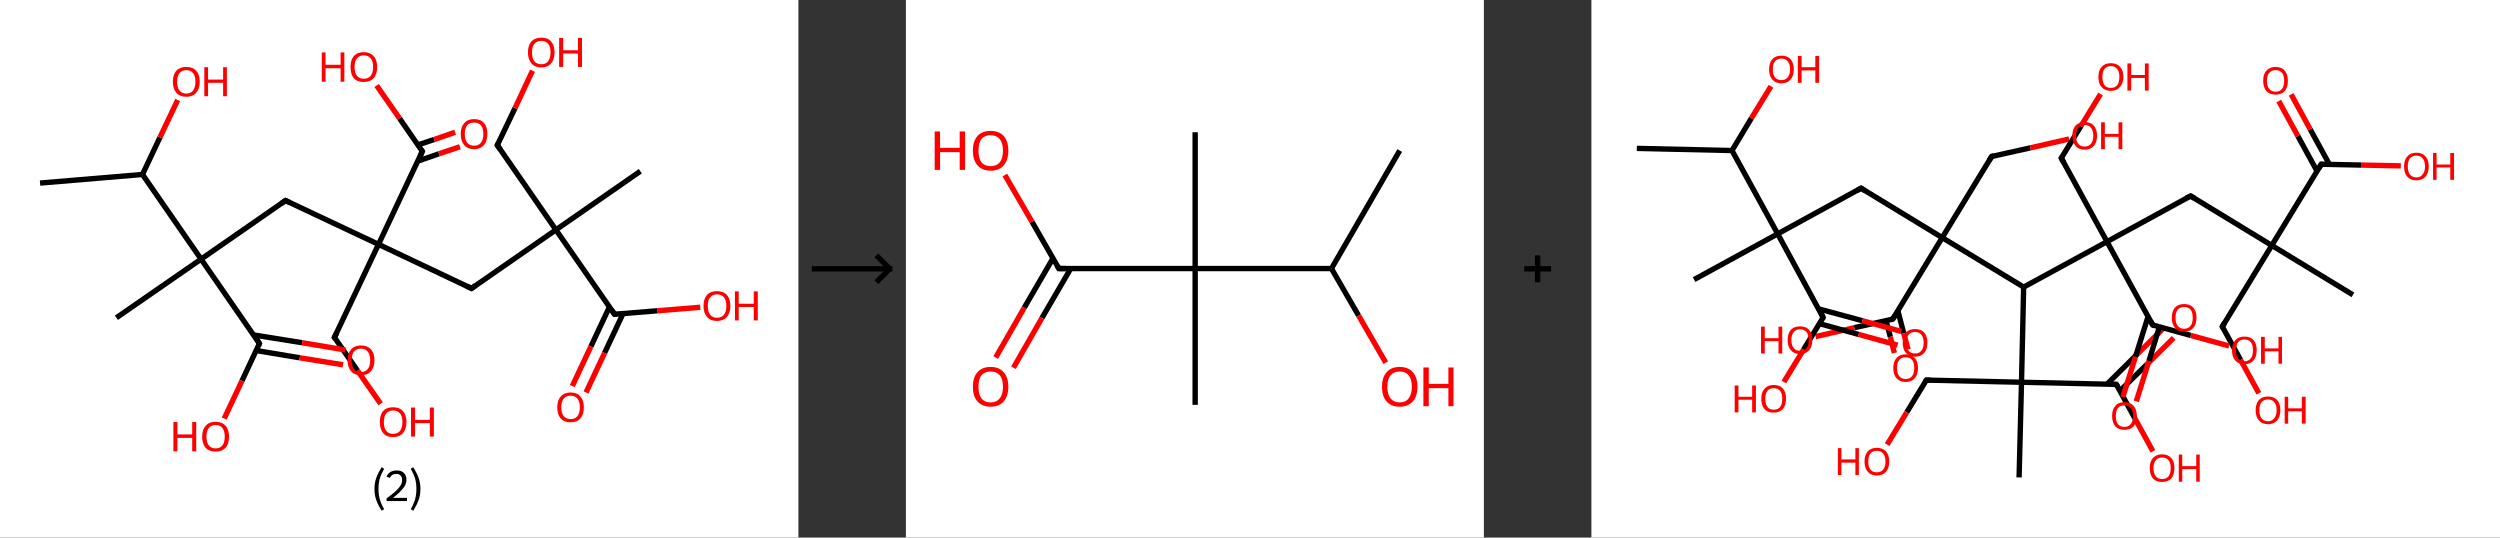 <?xml version='1.0' encoding='ASCII' standalone='yes'?>
<svg xmlns="http://www.w3.org/2000/svg" xmlns:xlink="http://www.w3.org/1999/xlink" version="1.1" width="930.0px" viewBox="0 0 930.0 200.0" height="200.0px">
  <rect x="0" y="0" width="930.0" height="200.0" fill="#333333" stroke="none"/>
  <g>
    <g transform="translate(0, 0) scale(1 1) "><!-- END OF HEADER -->
<rect style="opacity:1.0;fill:#FFFFFF;stroke:none" width="297.0" height="200.0" x="0.0" y="0.0"> </rect>
<path class="bond-0 atom-0 atom-1" d="M 14.9,68.1 L 53.0,64.9" style="fill:none;fill-rule:evenodd;stroke:#000000;stroke-width:2.0px;stroke-linecap:butt;stroke-linejoin:miter;stroke-opacity:1"/>
<path class="bond-1 atom-1 atom-2" d="M 53.0,64.9 L 59.5,51.1" style="fill:none;fill-rule:evenodd;stroke:#000000;stroke-width:2.0px;stroke-linecap:butt;stroke-linejoin:miter;stroke-opacity:1"/>
<path class="bond-1 atom-1 atom-2" d="M 59.5,51.1 L 66.1,37.2" style="fill:none;fill-rule:evenodd;stroke:#FF0000;stroke-width:2.0px;stroke-linecap:butt;stroke-linejoin:miter;stroke-opacity:1"/>
<path class="bond-2 atom-1 atom-3" d="M 53.0,64.9 L 74.8,96.4" style="fill:none;fill-rule:evenodd;stroke:#000000;stroke-width:2.0px;stroke-linecap:butt;stroke-linejoin:miter;stroke-opacity:1"/>
<path class="bond-3 atom-3 atom-4" d="M 74.8,96.4 L 43.3,118.2" style="fill:none;fill-rule:evenodd;stroke:#000000;stroke-width:2.0px;stroke-linecap:butt;stroke-linejoin:miter;stroke-opacity:1"/>
<path class="bond-4 atom-3 atom-5" d="M 74.8,96.4 L 106.2,74.6" style="fill:none;fill-rule:evenodd;stroke:#000000;stroke-width:2.0px;stroke-linecap:butt;stroke-linejoin:miter;stroke-opacity:1"/>
<path class="bond-5 atom-5 atom-6" d="M 106.2,74.6 L 140.8,90.9" style="fill:none;fill-rule:evenodd;stroke:#000000;stroke-width:2.0px;stroke-linecap:butt;stroke-linejoin:miter;stroke-opacity:1"/>
<path class="bond-6 atom-6 atom-7" d="M 140.8,90.9 L 124.4,125.5" style="fill:none;fill-rule:evenodd;stroke:#000000;stroke-width:2.0px;stroke-linecap:butt;stroke-linejoin:miter;stroke-opacity:1"/>
<path class="bond-7 atom-7 atom-8" d="M 124.4,125.5 L 133.0,137.9" style="fill:none;fill-rule:evenodd;stroke:#000000;stroke-width:2.0px;stroke-linecap:butt;stroke-linejoin:miter;stroke-opacity:1"/>
<path class="bond-7 atom-7 atom-8" d="M 133.0,137.9 L 141.6,150.2" style="fill:none;fill-rule:evenodd;stroke:#FF0000;stroke-width:2.0px;stroke-linecap:butt;stroke-linejoin:miter;stroke-opacity:1"/>
<path class="bond-8 atom-6 atom-9" d="M 140.8,90.9 L 175.4,107.3" style="fill:none;fill-rule:evenodd;stroke:#000000;stroke-width:2.0px;stroke-linecap:butt;stroke-linejoin:miter;stroke-opacity:1"/>
<path class="bond-9 atom-9 atom-10" d="M 175.4,107.3 L 206.8,85.5" style="fill:none;fill-rule:evenodd;stroke:#000000;stroke-width:2.0px;stroke-linecap:butt;stroke-linejoin:miter;stroke-opacity:1"/>
<path class="bond-10 atom-10 atom-11" d="M 206.8,85.5 L 238.2,63.7" style="fill:none;fill-rule:evenodd;stroke:#000000;stroke-width:2.0px;stroke-linecap:butt;stroke-linejoin:miter;stroke-opacity:1"/>
<path class="bond-11 atom-10 atom-12" d="M 206.8,85.5 L 185.0,54.0" style="fill:none;fill-rule:evenodd;stroke:#000000;stroke-width:2.0px;stroke-linecap:butt;stroke-linejoin:miter;stroke-opacity:1"/>
<path class="bond-12 atom-12 atom-13" d="M 185.0,54.0 L 191.6,40.2" style="fill:none;fill-rule:evenodd;stroke:#000000;stroke-width:2.0px;stroke-linecap:butt;stroke-linejoin:miter;stroke-opacity:1"/>
<path class="bond-12 atom-12 atom-13" d="M 191.6,40.2 L 198.1,26.3" style="fill:none;fill-rule:evenodd;stroke:#FF0000;stroke-width:2.0px;stroke-linecap:butt;stroke-linejoin:miter;stroke-opacity:1"/>
<path class="bond-13 atom-10 atom-14" d="M 206.8,85.5 L 228.6,116.9" style="fill:none;fill-rule:evenodd;stroke:#000000;stroke-width:2.0px;stroke-linecap:butt;stroke-linejoin:miter;stroke-opacity:1"/>
<path class="bond-14 atom-14 atom-15" d="M 226.7,114.2 L 219.8,128.9" style="fill:none;fill-rule:evenodd;stroke:#000000;stroke-width:2.0px;stroke-linecap:butt;stroke-linejoin:miter;stroke-opacity:1"/>
<path class="bond-14 atom-14 atom-15" d="M 219.8,128.9 L 212.9,143.6" style="fill:none;fill-rule:evenodd;stroke:#FF0000;stroke-width:2.0px;stroke-linecap:butt;stroke-linejoin:miter;stroke-opacity:1"/>
<path class="bond-14 atom-14 atom-15" d="M 231.8,116.6 L 224.9,131.3" style="fill:none;fill-rule:evenodd;stroke:#000000;stroke-width:2.0px;stroke-linecap:butt;stroke-linejoin:miter;stroke-opacity:1"/>
<path class="bond-14 atom-14 atom-15" d="M 224.9,131.3 L 218.0,146.0" style="fill:none;fill-rule:evenodd;stroke:#FF0000;stroke-width:2.0px;stroke-linecap:butt;stroke-linejoin:miter;stroke-opacity:1"/>
<path class="bond-15 atom-14 atom-16" d="M 228.6,116.9 L 244.6,115.6" style="fill:none;fill-rule:evenodd;stroke:#000000;stroke-width:2.0px;stroke-linecap:butt;stroke-linejoin:miter;stroke-opacity:1"/>
<path class="bond-15 atom-14 atom-16" d="M 244.6,115.6 L 260.5,114.3" style="fill:none;fill-rule:evenodd;stroke:#FF0000;stroke-width:2.0px;stroke-linecap:butt;stroke-linejoin:miter;stroke-opacity:1"/>
<path class="bond-16 atom-6 atom-17" d="M 140.8,90.9 L 157.1,56.3" style="fill:none;fill-rule:evenodd;stroke:#000000;stroke-width:2.0px;stroke-linecap:butt;stroke-linejoin:miter;stroke-opacity:1"/>
<path class="bond-17 atom-17 atom-18" d="M 155.5,59.9 L 163.3,57.2" style="fill:none;fill-rule:evenodd;stroke:#000000;stroke-width:2.0px;stroke-linecap:butt;stroke-linejoin:miter;stroke-opacity:1"/>
<path class="bond-17 atom-17 atom-18" d="M 163.3,57.2 L 171.1,54.6" style="fill:none;fill-rule:evenodd;stroke:#FF0000;stroke-width:2.0px;stroke-linecap:butt;stroke-linejoin:miter;stroke-opacity:1"/>
<path class="bond-17 atom-17 atom-18" d="M 155.5,53.9 L 161.5,51.9" style="fill:none;fill-rule:evenodd;stroke:#000000;stroke-width:2.0px;stroke-linecap:butt;stroke-linejoin:miter;stroke-opacity:1"/>
<path class="bond-17 atom-17 atom-18" d="M 161.5,51.9 L 169.3,49.2" style="fill:none;fill-rule:evenodd;stroke:#FF0000;stroke-width:2.0px;stroke-linecap:butt;stroke-linejoin:miter;stroke-opacity:1"/>
<path class="bond-18 atom-17 atom-19" d="M 157.1,56.3 L 148.6,44.0" style="fill:none;fill-rule:evenodd;stroke:#000000;stroke-width:2.0px;stroke-linecap:butt;stroke-linejoin:miter;stroke-opacity:1"/>
<path class="bond-18 atom-17 atom-19" d="M 148.6,44.0 L 140.1,31.8" style="fill:none;fill-rule:evenodd;stroke:#FF0000;stroke-width:2.0px;stroke-linecap:butt;stroke-linejoin:miter;stroke-opacity:1"/>
<path class="bond-19 atom-3 atom-20" d="M 74.8,96.4 L 96.5,127.8" style="fill:none;fill-rule:evenodd;stroke:#000000;stroke-width:2.0px;stroke-linecap:butt;stroke-linejoin:miter;stroke-opacity:1"/>
<path class="bond-20 atom-20 atom-21" d="M 95.3,130.4 L 111.5,133.1" style="fill:none;fill-rule:evenodd;stroke:#000000;stroke-width:2.0px;stroke-linecap:butt;stroke-linejoin:miter;stroke-opacity:1"/>
<path class="bond-20 atom-20 atom-21" d="M 111.5,133.1 L 127.6,135.7" style="fill:none;fill-rule:evenodd;stroke:#FF0000;stroke-width:2.0px;stroke-linecap:butt;stroke-linejoin:miter;stroke-opacity:1"/>
<path class="bond-20 atom-20 atom-21" d="M 94.3,124.6 L 112.4,127.5" style="fill:none;fill-rule:evenodd;stroke:#000000;stroke-width:2.0px;stroke-linecap:butt;stroke-linejoin:miter;stroke-opacity:1"/>
<path class="bond-20 atom-20 atom-21" d="M 112.4,127.5 L 128.5,130.2" style="fill:none;fill-rule:evenodd;stroke:#FF0000;stroke-width:2.0px;stroke-linecap:butt;stroke-linejoin:miter;stroke-opacity:1"/>
<path class="bond-21 atom-20 atom-22" d="M 96.5,127.8 L 90.0,141.7" style="fill:none;fill-rule:evenodd;stroke:#000000;stroke-width:2.0px;stroke-linecap:butt;stroke-linejoin:miter;stroke-opacity:1"/>
<path class="bond-21 atom-20 atom-22" d="M 90.0,141.7 L 83.4,155.7" style="fill:none;fill-rule:evenodd;stroke:#FF0000;stroke-width:2.0px;stroke-linecap:butt;stroke-linejoin:miter;stroke-opacity:1"/>
<path d="M 104.6,75.7 L 106.2,74.6 L 107.9,75.4" style="fill:none;stroke:#000000;stroke-width:2.0px;stroke-linecap:butt;stroke-linejoin:miter;stroke-opacity:1;"/>
<path d="M 125.3,123.8 L 124.4,125.5 L 124.9,126.1" style="fill:none;stroke:#000000;stroke-width:2.0px;stroke-linecap:butt;stroke-linejoin:miter;stroke-opacity:1;"/>
<path d="M 173.6,106.4 L 175.4,107.3 L 176.9,106.2" style="fill:none;stroke:#000000;stroke-width:2.0px;stroke-linecap:butt;stroke-linejoin:miter;stroke-opacity:1;"/>
<path d="M 186.1,55.6 L 185.0,54.0 L 185.4,53.3" style="fill:none;stroke:#000000;stroke-width:2.0px;stroke-linecap:butt;stroke-linejoin:miter;stroke-opacity:1;"/>
<path d="M 227.5,115.3 L 228.6,116.9 L 229.4,116.8" style="fill:none;stroke:#000000;stroke-width:2.0px;stroke-linecap:butt;stroke-linejoin:miter;stroke-opacity:1;"/>
<path d="M 156.3,58.1 L 157.1,56.3 L 156.7,55.7" style="fill:none;stroke:#000000;stroke-width:2.0px;stroke-linecap:butt;stroke-linejoin:miter;stroke-opacity:1;"/>
<path d="M 95.5,126.2 L 96.5,127.8 L 96.2,128.5" style="fill:none;stroke:#000000;stroke-width:2.0px;stroke-linecap:butt;stroke-linejoin:miter;stroke-opacity:1;"/>
<path class="atom-2" d="M 64.3 30.4 Q 64.3 27.8, 65.6 26.3 Q 66.9 24.9, 69.3 24.9 Q 71.7 24.9, 73.0 26.3 Q 74.3 27.8, 74.3 30.4 Q 74.3 33.0, 73.0 34.5 Q 71.7 36.0, 69.3 36.0 Q 66.9 36.0, 65.6 34.5 Q 64.3 33.0, 64.3 30.4 M 69.3 34.8 Q 71.0 34.8, 71.8 33.7 Q 72.7 32.5, 72.7 30.4 Q 72.7 28.2, 71.8 27.2 Q 71.0 26.1, 69.3 26.1 Q 67.7 26.1, 66.8 27.2 Q 65.9 28.2, 65.9 30.4 Q 65.9 32.6, 66.8 33.7 Q 67.7 34.8, 69.3 34.8 " fill="#FF0000"/>
<path class="atom-2" d="M 76.0 25.0 L 77.4 25.0 L 77.4 29.6 L 83.0 29.6 L 83.0 25.0 L 84.4 25.0 L 84.4 35.8 L 83.0 35.8 L 83.0 30.8 L 77.4 30.8 L 77.4 35.8 L 76.0 35.8 L 76.0 25.0 " fill="#FF0000"/>
<path class="atom-8" d="M 141.3 157.0 Q 141.3 154.4, 142.5 152.9 Q 143.8 151.5, 146.2 151.5 Q 148.6 151.5, 149.9 152.9 Q 151.2 154.4, 151.2 157.0 Q 151.2 159.6, 149.9 161.1 Q 148.6 162.6, 146.2 162.6 Q 143.8 162.6, 142.5 161.1 Q 141.3 159.6, 141.3 157.0 M 146.2 161.4 Q 147.9 161.4, 148.8 160.3 Q 149.7 159.1, 149.7 157.0 Q 149.7 154.8, 148.8 153.8 Q 147.9 152.7, 146.2 152.7 Q 144.6 152.7, 143.7 153.8 Q 142.8 154.8, 142.8 157.0 Q 142.8 159.2, 143.7 160.3 Q 144.6 161.4, 146.2 161.4 " fill="#FF0000"/>
<path class="atom-8" d="M 152.9 151.6 L 154.4 151.6 L 154.4 156.2 L 159.9 156.2 L 159.9 151.6 L 161.4 151.6 L 161.4 162.4 L 159.9 162.4 L 159.9 157.4 L 154.4 157.4 L 154.4 162.4 L 152.9 162.4 L 152.9 151.6 " fill="#FF0000"/>
<path class="atom-13" d="M 196.4 19.5 Q 196.4 16.9, 197.7 15.4 Q 199.0 14.0, 201.4 14.0 Q 203.8 14.0, 205.0 15.4 Q 206.3 16.9, 206.3 19.5 Q 206.3 22.1, 205.0 23.6 Q 203.7 25.1, 201.4 25.1 Q 199.0 25.1, 197.7 23.6 Q 196.4 22.1, 196.4 19.5 M 201.4 23.9 Q 203.0 23.9, 203.9 22.8 Q 204.8 21.6, 204.8 19.5 Q 204.8 17.3, 203.9 16.3 Q 203.0 15.2, 201.4 15.2 Q 199.7 15.2, 198.8 16.3 Q 197.9 17.3, 197.9 19.5 Q 197.9 21.7, 198.8 22.8 Q 199.7 23.9, 201.4 23.9 " fill="#FF0000"/>
<path class="atom-13" d="M 208.0 14.1 L 209.5 14.1 L 209.5 18.7 L 215.0 18.7 L 215.0 14.1 L 216.5 14.1 L 216.5 24.9 L 215.0 24.9 L 215.0 19.9 L 209.5 19.9 L 209.5 24.9 L 208.0 24.9 L 208.0 14.1 " fill="#FF0000"/>
<path class="atom-15" d="M 207.3 151.5 Q 207.3 148.9, 208.6 147.5 Q 209.9 146.0, 212.3 146.0 Q 214.7 146.0, 215.9 147.5 Q 217.2 148.9, 217.2 151.5 Q 217.2 154.2, 215.9 155.7 Q 214.6 157.1, 212.3 157.1 Q 209.9 157.1, 208.6 155.7 Q 207.3 154.2, 207.3 151.5 M 212.3 155.9 Q 213.9 155.9, 214.8 154.8 Q 215.7 153.7, 215.7 151.5 Q 215.7 149.4, 214.8 148.3 Q 213.9 147.2, 212.3 147.2 Q 210.6 147.2, 209.7 148.3 Q 208.8 149.4, 208.8 151.5 Q 208.8 153.7, 209.7 154.8 Q 210.6 155.9, 212.3 155.9 " fill="#FF0000"/>
<path class="atom-16" d="M 261.7 113.8 Q 261.7 111.2, 263.0 109.7 Q 264.3 108.3, 266.7 108.3 Q 269.1 108.3, 270.4 109.7 Q 271.7 111.2, 271.7 113.8 Q 271.7 116.4, 270.4 117.9 Q 269.1 119.4, 266.7 119.4 Q 264.3 119.4, 263.0 117.9 Q 261.7 116.4, 261.7 113.8 M 266.7 118.2 Q 268.4 118.2, 269.3 117.1 Q 270.2 116.0, 270.2 113.8 Q 270.2 111.7, 269.3 110.6 Q 268.4 109.5, 266.7 109.5 Q 265.1 109.5, 264.2 110.6 Q 263.3 111.6, 263.3 113.8 Q 263.3 116.0, 264.2 117.1 Q 265.1 118.2, 266.7 118.2 " fill="#FF0000"/>
<path class="atom-16" d="M 273.4 108.4 L 274.8 108.4 L 274.8 113.0 L 280.4 113.0 L 280.4 108.4 L 281.9 108.4 L 281.9 119.2 L 280.4 119.2 L 280.4 114.2 L 274.8 114.2 L 274.8 119.2 L 273.4 119.2 L 273.4 108.4 " fill="#FF0000"/>
<path class="atom-18" d="M 171.4 49.8 Q 171.4 47.2, 172.7 45.8 Q 174.0 44.3, 176.4 44.3 Q 178.8 44.3, 180.1 45.8 Q 181.3 47.2, 181.3 49.8 Q 181.3 52.5, 180.0 54.0 Q 178.7 55.5, 176.4 55.5 Q 174.0 55.5, 172.7 54.0 Q 171.4 52.5, 171.4 49.8 M 176.4 54.2 Q 178.0 54.2, 178.9 53.1 Q 179.8 52.0, 179.8 49.8 Q 179.8 47.7, 178.9 46.6 Q 178.0 45.6, 176.4 45.6 Q 174.7 45.6, 173.8 46.6 Q 172.9 47.7, 172.9 49.8 Q 172.9 52.0, 173.8 53.1 Q 174.7 54.2, 176.4 54.2 " fill="#FF0000"/>
<path class="atom-19" d="M 119.7 19.5 L 121.1 19.5 L 121.1 24.1 L 126.7 24.1 L 126.7 19.5 L 128.1 19.5 L 128.1 30.4 L 126.7 30.4 L 126.7 25.4 L 121.1 25.4 L 121.1 30.4 L 119.7 30.4 L 119.7 19.5 " fill="#FF0000"/>
<path class="atom-19" d="M 130.4 24.9 Q 130.4 22.3, 131.6 20.9 Q 132.9 19.4, 135.3 19.4 Q 137.7 19.4, 139.0 20.9 Q 140.3 22.3, 140.3 24.9 Q 140.3 27.6, 139.0 29.1 Q 137.7 30.5, 135.3 30.5 Q 132.9 30.5, 131.6 29.1 Q 130.4 27.6, 130.4 24.9 M 135.3 29.3 Q 137.0 29.3, 137.9 28.2 Q 138.8 27.1, 138.8 24.9 Q 138.8 22.8, 137.9 21.7 Q 137.0 20.6, 135.3 20.6 Q 133.7 20.6, 132.8 21.7 Q 131.9 22.8, 131.9 24.9 Q 131.9 27.1, 132.8 28.2 Q 133.7 29.3, 135.3 29.3 " fill="#FF0000"/>
<path class="atom-21" d="M 129.3 134.0 Q 129.3 131.4, 130.6 130.0 Q 131.9 128.5, 134.3 128.5 Q 136.7 128.5, 138.0 130.0 Q 139.3 131.4, 139.3 134.0 Q 139.3 136.6, 138.0 138.1 Q 136.7 139.6, 134.3 139.6 Q 131.9 139.6, 130.6 138.1 Q 129.3 136.7, 129.3 134.0 M 134.3 138.4 Q 135.9 138.4, 136.8 137.3 Q 137.7 136.2, 137.7 134.0 Q 137.7 131.9, 136.8 130.8 Q 135.9 129.7, 134.3 129.7 Q 132.6 129.7, 131.7 130.8 Q 130.8 131.9, 130.8 134.0 Q 130.8 136.2, 131.7 137.3 Q 132.6 138.4, 134.3 138.4 " fill="#FF0000"/>
<path class="atom-22" d="M 64.5 157.0 L 66.0 157.0 L 66.0 161.6 L 71.5 161.6 L 71.5 157.0 L 73.0 157.0 L 73.0 167.9 L 71.5 167.9 L 71.5 162.9 L 66.0 162.9 L 66.0 167.9 L 64.5 167.9 L 64.5 157.0 " fill="#FF0000"/>
<path class="atom-22" d="M 75.2 162.4 Q 75.2 159.8, 76.5 158.4 Q 77.8 156.9, 80.2 156.9 Q 82.6 156.9, 83.9 158.4 Q 85.2 159.8, 85.2 162.4 Q 85.2 165.1, 83.9 166.6 Q 82.6 168.0, 80.2 168.0 Q 77.8 168.0, 76.5 166.6 Q 75.2 165.1, 75.2 162.4 M 80.2 166.8 Q 81.9 166.8, 82.7 165.7 Q 83.6 164.6, 83.6 162.4 Q 83.6 160.3, 82.7 159.2 Q 81.9 158.1, 80.2 158.1 Q 78.6 158.1, 77.7 159.2 Q 76.8 160.3, 76.8 162.4 Q 76.8 164.6, 77.7 165.7 Q 78.6 166.8, 80.2 166.8 " fill="#FF0000"/>
<path class="legend" d="M 139.3 181.9 Q 139.3 179.6, 140.0 177.7 Q 140.7 175.8, 142.0 173.8 L 142.9 174.4 Q 141.8 176.3, 141.3 178.0 Q 140.8 179.7, 140.8 181.9 Q 140.8 184.0, 141.3 185.8 Q 141.8 187.5, 142.9 189.4 L 142.0 190.0 Q 140.7 188.0, 140.0 186.1 Q 139.3 184.2, 139.3 181.9 " fill="#000000"/>
<path class="legend" d="M 143.8 177.3 Q 144.2 176.2, 145.2 175.6 Q 146.2 175.0, 147.6 175.0 Q 149.3 175.0, 150.2 175.9 Q 151.2 176.8, 151.2 178.5 Q 151.2 180.2, 149.9 181.7 Q 148.7 183.3, 146.2 185.2 L 151.4 185.2 L 151.4 186.4 L 143.8 186.4 L 143.8 185.4 Q 145.9 183.9, 147.1 182.8 Q 148.4 181.6, 149.0 180.6 Q 149.6 179.6, 149.6 178.6 Q 149.6 177.5, 149.0 176.9 Q 148.5 176.3, 147.6 176.3 Q 146.6 176.3, 146.0 176.6 Q 145.4 177.0, 145.0 177.8 L 143.8 177.3 " fill="#000000"/>
<path class="legend" d="M 156.4 181.9 Q 156.4 184.2, 155.7 186.1 Q 155.0 188.0, 153.7 190.0 L 152.8 189.4 Q 153.9 187.5, 154.4 185.8 Q 154.9 184.0, 154.9 181.9 Q 154.9 179.7, 154.4 178.0 Q 153.9 176.3, 152.8 174.4 L 153.7 173.8 Q 155.0 175.8, 155.7 177.7 Q 156.4 179.6, 156.4 181.9 " fill="#000000"/>
</g>
    <g transform="translate(297.0, 0) scale(1 1) "><line x1="5" y1="100" x2="35" y2="100" style="stroke:rgb(0,0,0);stroke-width:2"/>
  <line x1="34" y1="100" x2="29" y2="95" style="stroke:rgb(0,0,0);stroke-width:2"/>
  <line x1="34" y1="100" x2="29" y2="105" style="stroke:rgb(0,0,0);stroke-width:2"/>
</g>
    <g transform="translate(337.0, 0) scale(1 1) "><!-- END OF HEADER -->
<rect style="opacity:1.0;fill:#FFFFFF;stroke:none" width="215.0" height="200.0" x="0.0" y="0.0"> </rect>
<path class="bond-0 atom-0 atom-1" d="M 183.7,56.0 L 158.3,99.9" style="fill:none;fill-rule:evenodd;stroke:#000000;stroke-width:2.0px;stroke-linecap:butt;stroke-linejoin:miter;stroke-opacity:1"/>
<path class="bond-1 atom-1 atom-2" d="M 158.3,99.9 L 168.4,117.4" style="fill:none;fill-rule:evenodd;stroke:#000000;stroke-width:2.0px;stroke-linecap:butt;stroke-linejoin:miter;stroke-opacity:1"/>
<path class="bond-1 atom-1 atom-2" d="M 168.4,117.4 L 178.5,134.9" style="fill:none;fill-rule:evenodd;stroke:#FF0000;stroke-width:2.0px;stroke-linecap:butt;stroke-linejoin:miter;stroke-opacity:1"/>
<path class="bond-2 atom-1 atom-3" d="M 158.3,99.9 L 107.6,99.9" style="fill:none;fill-rule:evenodd;stroke:#000000;stroke-width:2.0px;stroke-linecap:butt;stroke-linejoin:miter;stroke-opacity:1"/>
<path class="bond-3 atom-3 atom-4" d="M 107.6,99.9 L 107.6,49.2" style="fill:none;fill-rule:evenodd;stroke:#000000;stroke-width:2.0px;stroke-linecap:butt;stroke-linejoin:miter;stroke-opacity:1"/>
<path class="bond-4 atom-3 atom-5" d="M 107.6,99.9 L 107.6,150.6" style="fill:none;fill-rule:evenodd;stroke:#000000;stroke-width:2.0px;stroke-linecap:butt;stroke-linejoin:miter;stroke-opacity:1"/>
<path class="bond-5 atom-3 atom-6" d="M 107.6,99.9 L 56.9,99.9" style="fill:none;fill-rule:evenodd;stroke:#000000;stroke-width:2.0px;stroke-linecap:butt;stroke-linejoin:miter;stroke-opacity:1"/>
<path class="bond-6 atom-6 atom-7" d="M 54.7,96.1 L 44.0,114.5" style="fill:none;fill-rule:evenodd;stroke:#000000;stroke-width:2.0px;stroke-linecap:butt;stroke-linejoin:miter;stroke-opacity:1"/>
<path class="bond-6 atom-6 atom-7" d="M 44.0,114.5 L 33.4,133.0" style="fill:none;fill-rule:evenodd;stroke:#FF0000;stroke-width:2.0px;stroke-linecap:butt;stroke-linejoin:miter;stroke-opacity:1"/>
<path class="bond-6 atom-6 atom-7" d="M 61.3,99.9 L 50.6,118.3" style="fill:none;fill-rule:evenodd;stroke:#000000;stroke-width:2.0px;stroke-linecap:butt;stroke-linejoin:miter;stroke-opacity:1"/>
<path class="bond-6 atom-6 atom-7" d="M 50.6,118.3 L 40.0,136.8" style="fill:none;fill-rule:evenodd;stroke:#FF0000;stroke-width:2.0px;stroke-linecap:butt;stroke-linejoin:miter;stroke-opacity:1"/>
<path class="bond-7 atom-6 atom-8" d="M 56.9,99.9 L 46.9,82.5" style="fill:none;fill-rule:evenodd;stroke:#000000;stroke-width:2.0px;stroke-linecap:butt;stroke-linejoin:miter;stroke-opacity:1"/>
<path class="bond-7 atom-6 atom-8" d="M 46.9,82.5 L 36.8,65.1" style="fill:none;fill-rule:evenodd;stroke:#FF0000;stroke-width:2.0px;stroke-linecap:butt;stroke-linejoin:miter;stroke-opacity:1"/>
<path d="M 59.4,99.9 L 56.9,99.9 L 56.4,99.0" style="fill:none;stroke:#000000;stroke-width:2.0px;stroke-linecap:butt;stroke-linejoin:miter;stroke-opacity:1;"/>
<path class="atom-2" d="M 177.1 143.9 Q 177.1 140.4, 178.8 138.5 Q 180.5 136.5, 183.7 136.5 Q 186.9 136.5, 188.6 138.5 Q 190.3 140.4, 190.3 143.9 Q 190.3 147.3, 188.6 149.3 Q 186.8 151.3, 183.7 151.3 Q 180.5 151.3, 178.8 149.3 Q 177.1 147.4, 177.1 143.9 M 183.7 149.7 Q 185.9 149.7, 187.0 148.2 Q 188.2 146.7, 188.2 143.9 Q 188.2 141.0, 187.0 139.6 Q 185.9 138.2, 183.7 138.2 Q 181.5 138.2, 180.3 139.6 Q 179.1 141.0, 179.1 143.9 Q 179.1 146.8, 180.3 148.2 Q 181.5 149.7, 183.7 149.7 " fill="#FF0000"/>
<path class="atom-2" d="M 192.5 136.7 L 194.5 136.7 L 194.5 142.8 L 201.8 142.8 L 201.8 136.7 L 203.7 136.7 L 203.7 151.1 L 201.8 151.1 L 201.8 144.4 L 194.5 144.4 L 194.5 151.1 L 192.5 151.1 L 192.5 136.7 " fill="#FF0000"/>
<path class="atom-7" d="M 24.9 143.9 Q 24.9 140.4, 26.6 138.5 Q 28.3 136.5, 31.5 136.5 Q 34.7 136.5, 36.4 138.5 Q 38.1 140.4, 38.1 143.9 Q 38.1 147.3, 36.4 149.3 Q 34.7 151.3, 31.5 151.3 Q 28.4 151.3, 26.6 149.3 Q 24.9 147.4, 24.9 143.9 M 31.5 149.7 Q 33.7 149.7, 34.9 148.2 Q 36.1 146.7, 36.1 143.9 Q 36.1 141.0, 34.9 139.6 Q 33.7 138.2, 31.5 138.2 Q 29.3 138.2, 28.1 139.6 Q 27.0 141.0, 27.0 143.9 Q 27.0 146.8, 28.1 148.2 Q 29.3 149.7, 31.5 149.7 " fill="#FF0000"/>
<path class="atom-8" d="M 10.7 48.9 L 12.7 48.9 L 12.7 55.0 L 20.0 55.0 L 20.0 48.9 L 22.0 48.9 L 22.0 63.2 L 20.0 63.2 L 20.0 56.6 L 12.7 56.6 L 12.7 63.2 L 10.7 63.2 L 10.7 48.9 " fill="#FF0000"/>
<path class="atom-8" d="M 24.9 56.0 Q 24.9 52.6, 26.6 50.6 Q 28.3 48.7, 31.5 48.7 Q 34.7 48.7, 36.4 50.6 Q 38.1 52.6, 38.1 56.0 Q 38.1 59.5, 36.4 61.5 Q 34.7 63.5, 31.5 63.5 Q 28.4 63.5, 26.6 61.5 Q 24.9 59.5, 24.9 56.0 M 31.5 61.8 Q 33.7 61.8, 34.9 60.4 Q 36.1 58.9, 36.1 56.0 Q 36.1 53.2, 34.9 51.8 Q 33.7 50.3, 31.5 50.3 Q 29.3 50.3, 28.1 51.7 Q 27.0 53.2, 27.0 56.0 Q 27.0 58.9, 28.1 60.4 Q 29.3 61.8, 31.5 61.8 " fill="#FF0000"/>
</g>
    <g transform="translate(552.0, 0) scale(1 1) "><line x1="15" y1="100" x2="25" y2="100" style="stroke:rgb(0,0,0);stroke-width:2"/>
  <line x1="20" y1="95" x2="20" y2="105" style="stroke:rgb(0,0,0);stroke-width:2"/>
</g>
    <g transform="translate(592.0, 0) scale(1 1) "><!-- END OF HEADER -->
<rect style="opacity:1.0;fill:#FFFFFF;stroke:none" width="338.0" height="200.0" x="0.0" y="0.0"> </rect>
<path class="bond-0 atom-0 atom-1" d="M 16.9,55.2 L 52.3,56.0" style="fill:none;fill-rule:evenodd;stroke:#000000;stroke-width:2.0px;stroke-linecap:butt;stroke-linejoin:miter;stroke-opacity:1"/>
<path class="bond-1 atom-1 atom-2" d="M 52.3,56.0 L 59.5,44.0" style="fill:none;fill-rule:evenodd;stroke:#000000;stroke-width:2.0px;stroke-linecap:butt;stroke-linejoin:miter;stroke-opacity:1"/>
<path class="bond-1 atom-1 atom-2" d="M 59.5,44.0 L 66.8,32.1" style="fill:none;fill-rule:evenodd;stroke:#FF0000;stroke-width:2.0px;stroke-linecap:butt;stroke-linejoin:miter;stroke-opacity:1"/>
<path class="bond-2 atom-1 atom-3" d="M 52.3,56.0 L 69.3,87.0" style="fill:none;fill-rule:evenodd;stroke:#000000;stroke-width:2.0px;stroke-linecap:butt;stroke-linejoin:miter;stroke-opacity:1"/>
<path class="bond-3 atom-3 atom-4" d="M 69.3,87.0 L 38.2,104.0" style="fill:none;fill-rule:evenodd;stroke:#000000;stroke-width:2.0px;stroke-linecap:butt;stroke-linejoin:miter;stroke-opacity:1"/>
<path class="bond-4 atom-3 atom-5" d="M 69.3,87.0 L 100.3,70.0" style="fill:none;fill-rule:evenodd;stroke:#000000;stroke-width:2.0px;stroke-linecap:butt;stroke-linejoin:miter;stroke-opacity:1"/>
<path class="bond-5 atom-5 atom-6" d="M 100.3,70.0 L 130.5,88.4" style="fill:none;fill-rule:evenodd;stroke:#000000;stroke-width:2.0px;stroke-linecap:butt;stroke-linejoin:miter;stroke-opacity:1"/>
<path class="bond-6 atom-6 atom-7" d="M 130.5,88.4 L 148.9,58.2" style="fill:none;fill-rule:evenodd;stroke:#000000;stroke-width:2.0px;stroke-linecap:butt;stroke-linejoin:miter;stroke-opacity:1"/>
<path class="bond-7 atom-7 atom-8" d="M 148.9,58.2 L 163.3,55.0" style="fill:none;fill-rule:evenodd;stroke:#000000;stroke-width:2.0px;stroke-linecap:butt;stroke-linejoin:miter;stroke-opacity:1"/>
<path class="bond-7 atom-7 atom-8" d="M 163.3,55.0 L 177.7,51.7" style="fill:none;fill-rule:evenodd;stroke:#FF0000;stroke-width:2.0px;stroke-linecap:butt;stroke-linejoin:miter;stroke-opacity:1"/>
<path class="bond-8 atom-6 atom-9" d="M 130.5,88.4 L 112.1,118.7" style="fill:none;fill-rule:evenodd;stroke:#000000;stroke-width:2.0px;stroke-linecap:butt;stroke-linejoin:miter;stroke-opacity:1"/>
<path class="bond-9 atom-9 atom-10" d="M 109.6,119.3 L 111.2,125.3" style="fill:none;fill-rule:evenodd;stroke:#000000;stroke-width:2.0px;stroke-linecap:butt;stroke-linejoin:miter;stroke-opacity:1"/>
<path class="bond-9 atom-9 atom-10" d="M 111.2,125.3 L 112.7,131.3" style="fill:none;fill-rule:evenodd;stroke:#FF0000;stroke-width:2.0px;stroke-linecap:butt;stroke-linejoin:miter;stroke-opacity:1"/>
<path class="bond-9 atom-9 atom-10" d="M 114.0,115.6 L 116.2,124.0" style="fill:none;fill-rule:evenodd;stroke:#000000;stroke-width:2.0px;stroke-linecap:butt;stroke-linejoin:miter;stroke-opacity:1"/>
<path class="bond-9 atom-9 atom-10" d="M 116.2,124.0 L 117.8,130.0" style="fill:none;fill-rule:evenodd;stroke:#FF0000;stroke-width:2.0px;stroke-linecap:butt;stroke-linejoin:miter;stroke-opacity:1"/>
<path class="bond-10 atom-9 atom-11" d="M 112.1,118.7 L 97.8,121.9" style="fill:none;fill-rule:evenodd;stroke:#000000;stroke-width:2.0px;stroke-linecap:butt;stroke-linejoin:miter;stroke-opacity:1"/>
<path class="bond-10 atom-9 atom-11" d="M 97.8,121.9 L 83.4,125.2" style="fill:none;fill-rule:evenodd;stroke:#FF0000;stroke-width:2.0px;stroke-linecap:butt;stroke-linejoin:miter;stroke-opacity:1"/>
<path class="bond-11 atom-6 atom-12" d="M 130.5,88.4 L 160.8,106.8" style="fill:none;fill-rule:evenodd;stroke:#000000;stroke-width:2.0px;stroke-linecap:butt;stroke-linejoin:miter;stroke-opacity:1"/>
<path class="bond-12 atom-12 atom-13" d="M 160.8,106.8 L 160.0,142.2" style="fill:none;fill-rule:evenodd;stroke:#000000;stroke-width:2.0px;stroke-linecap:butt;stroke-linejoin:miter;stroke-opacity:1"/>
<path class="bond-13 atom-13 atom-14" d="M 160.0,142.2 L 159.1,177.6" style="fill:none;fill-rule:evenodd;stroke:#000000;stroke-width:2.0px;stroke-linecap:butt;stroke-linejoin:miter;stroke-opacity:1"/>
<path class="bond-14 atom-13 atom-15" d="M 160.0,142.2 L 124.6,141.4" style="fill:none;fill-rule:evenodd;stroke:#000000;stroke-width:2.0px;stroke-linecap:butt;stroke-linejoin:miter;stroke-opacity:1"/>
<path class="bond-15 atom-15 atom-16" d="M 124.6,141.4 L 117.3,153.4" style="fill:none;fill-rule:evenodd;stroke:#000000;stroke-width:2.0px;stroke-linecap:butt;stroke-linejoin:miter;stroke-opacity:1"/>
<path class="bond-15 atom-15 atom-16" d="M 117.3,153.4 L 110.0,165.4" style="fill:none;fill-rule:evenodd;stroke:#FF0000;stroke-width:2.0px;stroke-linecap:butt;stroke-linejoin:miter;stroke-opacity:1"/>
<path class="bond-16 atom-13 atom-17" d="M 160.0,142.2 L 195.3,143.0" style="fill:none;fill-rule:evenodd;stroke:#000000;stroke-width:2.0px;stroke-linecap:butt;stroke-linejoin:miter;stroke-opacity:1"/>
<path class="bond-17 atom-17 atom-18" d="M 196.6,145.4 L 206.6,135.6" style="fill:none;fill-rule:evenodd;stroke:#000000;stroke-width:2.0px;stroke-linecap:butt;stroke-linejoin:miter;stroke-opacity:1"/>
<path class="bond-17 atom-17 atom-18" d="M 206.6,135.6 L 216.6,125.7" style="fill:none;fill-rule:evenodd;stroke:#FF0000;stroke-width:2.0px;stroke-linecap:butt;stroke-linejoin:miter;stroke-opacity:1"/>
<path class="bond-17 atom-17 atom-18" d="M 191.7,143.0 L 202.9,131.9" style="fill:none;fill-rule:evenodd;stroke:#000000;stroke-width:2.0px;stroke-linecap:butt;stroke-linejoin:miter;stroke-opacity:1"/>
<path class="bond-17 atom-17 atom-18" d="M 202.9,131.9 L 212.9,122.0" style="fill:none;fill-rule:evenodd;stroke:#FF0000;stroke-width:2.0px;stroke-linecap:butt;stroke-linejoin:miter;stroke-opacity:1"/>
<path class="bond-18 atom-17 atom-19" d="M 195.3,143.0 L 202.1,155.5" style="fill:none;fill-rule:evenodd;stroke:#000000;stroke-width:2.0px;stroke-linecap:butt;stroke-linejoin:miter;stroke-opacity:1"/>
<path class="bond-18 atom-17 atom-19" d="M 202.1,155.5 L 208.9,167.9" style="fill:none;fill-rule:evenodd;stroke:#FF0000;stroke-width:2.0px;stroke-linecap:butt;stroke-linejoin:miter;stroke-opacity:1"/>
<path class="bond-19 atom-12 atom-20" d="M 160.8,106.8 L 191.8,89.9" style="fill:none;fill-rule:evenodd;stroke:#000000;stroke-width:2.0px;stroke-linecap:butt;stroke-linejoin:miter;stroke-opacity:1"/>
<path class="bond-20 atom-20 atom-21" d="M 191.8,89.9 L 174.8,58.8" style="fill:none;fill-rule:evenodd;stroke:#000000;stroke-width:2.0px;stroke-linecap:butt;stroke-linejoin:miter;stroke-opacity:1"/>
<path class="bond-21 atom-21 atom-22" d="M 174.8,58.8 L 182.1,46.9" style="fill:none;fill-rule:evenodd;stroke:#000000;stroke-width:2.0px;stroke-linecap:butt;stroke-linejoin:miter;stroke-opacity:1"/>
<path class="bond-21 atom-21 atom-22" d="M 182.1,46.9 L 189.4,35.0" style="fill:none;fill-rule:evenodd;stroke:#FF0000;stroke-width:2.0px;stroke-linecap:butt;stroke-linejoin:miter;stroke-opacity:1"/>
<path class="bond-22 atom-20 atom-23" d="M 191.8,89.9 L 222.9,72.9" style="fill:none;fill-rule:evenodd;stroke:#000000;stroke-width:2.0px;stroke-linecap:butt;stroke-linejoin:miter;stroke-opacity:1"/>
<path class="bond-23 atom-23 atom-24" d="M 222.9,72.9 L 253.1,91.3" style="fill:none;fill-rule:evenodd;stroke:#000000;stroke-width:2.0px;stroke-linecap:butt;stroke-linejoin:miter;stroke-opacity:1"/>
<path class="bond-24 atom-24 atom-25" d="M 253.1,91.3 L 283.3,109.7" style="fill:none;fill-rule:evenodd;stroke:#000000;stroke-width:2.0px;stroke-linecap:butt;stroke-linejoin:miter;stroke-opacity:1"/>
<path class="bond-25 atom-24 atom-26" d="M 253.1,91.3 L 234.7,121.5" style="fill:none;fill-rule:evenodd;stroke:#000000;stroke-width:2.0px;stroke-linecap:butt;stroke-linejoin:miter;stroke-opacity:1"/>
<path class="bond-26 atom-26 atom-27" d="M 234.7,121.5 L 241.5,133.9" style="fill:none;fill-rule:evenodd;stroke:#000000;stroke-width:2.0px;stroke-linecap:butt;stroke-linejoin:miter;stroke-opacity:1"/>
<path class="bond-26 atom-26 atom-27" d="M 241.5,133.9 L 248.3,146.3" style="fill:none;fill-rule:evenodd;stroke:#FF0000;stroke-width:2.0px;stroke-linecap:butt;stroke-linejoin:miter;stroke-opacity:1"/>
<path class="bond-27 atom-24 atom-28" d="M 253.1,91.3 L 271.5,61.1" style="fill:none;fill-rule:evenodd;stroke:#000000;stroke-width:2.0px;stroke-linecap:butt;stroke-linejoin:miter;stroke-opacity:1"/>
<path class="bond-28 atom-28 atom-29" d="M 274.5,61.1 L 267.4,48.1" style="fill:none;fill-rule:evenodd;stroke:#000000;stroke-width:2.0px;stroke-linecap:butt;stroke-linejoin:miter;stroke-opacity:1"/>
<path class="bond-28 atom-28 atom-29" d="M 267.4,48.1 L 260.3,35.1" style="fill:none;fill-rule:evenodd;stroke:#FF0000;stroke-width:2.0px;stroke-linecap:butt;stroke-linejoin:miter;stroke-opacity:1"/>
<path class="bond-28 atom-28 atom-29" d="M 269.9,63.6 L 262.8,50.6" style="fill:none;fill-rule:evenodd;stroke:#000000;stroke-width:2.0px;stroke-linecap:butt;stroke-linejoin:miter;stroke-opacity:1"/>
<path class="bond-28 atom-28 atom-29" d="M 262.8,50.6 L 255.7,37.6" style="fill:none;fill-rule:evenodd;stroke:#FF0000;stroke-width:2.0px;stroke-linecap:butt;stroke-linejoin:miter;stroke-opacity:1"/>
<path class="bond-29 atom-28 atom-30" d="M 271.5,61.1 L 286.3,61.4" style="fill:none;fill-rule:evenodd;stroke:#000000;stroke-width:2.0px;stroke-linecap:butt;stroke-linejoin:miter;stroke-opacity:1"/>
<path class="bond-29 atom-28 atom-30" d="M 286.3,61.4 L 301.1,61.7" style="fill:none;fill-rule:evenodd;stroke:#FF0000;stroke-width:2.0px;stroke-linecap:butt;stroke-linejoin:miter;stroke-opacity:1"/>
<path class="bond-30 atom-20 atom-31" d="M 191.8,89.9 L 208.8,120.9" style="fill:none;fill-rule:evenodd;stroke:#000000;stroke-width:2.0px;stroke-linecap:butt;stroke-linejoin:miter;stroke-opacity:1"/>
<path class="bond-31 atom-31 atom-32" d="M 207.1,117.7 L 202.4,132.7" style="fill:none;fill-rule:evenodd;stroke:#000000;stroke-width:2.0px;stroke-linecap:butt;stroke-linejoin:miter;stroke-opacity:1"/>
<path class="bond-31 atom-31 atom-32" d="M 202.4,132.7 L 197.7,147.7" style="fill:none;fill-rule:evenodd;stroke:#FF0000;stroke-width:2.0px;stroke-linecap:butt;stroke-linejoin:miter;stroke-opacity:1"/>
<path class="bond-31 atom-31 atom-32" d="M 211.3,121.6 L 207.4,134.3" style="fill:none;fill-rule:evenodd;stroke:#000000;stroke-width:2.0px;stroke-linecap:butt;stroke-linejoin:miter;stroke-opacity:1"/>
<path class="bond-31 atom-31 atom-32" d="M 207.4,134.3 L 202.7,149.3" style="fill:none;fill-rule:evenodd;stroke:#FF0000;stroke-width:2.0px;stroke-linecap:butt;stroke-linejoin:miter;stroke-opacity:1"/>
<path class="bond-32 atom-31 atom-33" d="M 208.8,120.9 L 223.0,124.8" style="fill:none;fill-rule:evenodd;stroke:#000000;stroke-width:2.0px;stroke-linecap:butt;stroke-linejoin:miter;stroke-opacity:1"/>
<path class="bond-32 atom-31 atom-33" d="M 223.0,124.8 L 237.2,128.7" style="fill:none;fill-rule:evenodd;stroke:#FF0000;stroke-width:2.0px;stroke-linecap:butt;stroke-linejoin:miter;stroke-opacity:1"/>
<path class="bond-33 atom-3 atom-34" d="M 69.3,87.0 L 86.2,118.1" style="fill:none;fill-rule:evenodd;stroke:#000000;stroke-width:2.0px;stroke-linecap:butt;stroke-linejoin:miter;stroke-opacity:1"/>
<path class="bond-34 atom-34 atom-35" d="M 84.8,120.4 L 99.4,124.4" style="fill:none;fill-rule:evenodd;stroke:#000000;stroke-width:2.0px;stroke-linecap:butt;stroke-linejoin:miter;stroke-opacity:1"/>
<path class="bond-34 atom-34 atom-35" d="M 99.4,124.4 L 113.9,128.4" style="fill:none;fill-rule:evenodd;stroke:#FF0000;stroke-width:2.0px;stroke-linecap:butt;stroke-linejoin:miter;stroke-opacity:1"/>
<path class="bond-34 atom-34 atom-35" d="M 84.5,114.9 L 100.8,119.3" style="fill:none;fill-rule:evenodd;stroke:#000000;stroke-width:2.0px;stroke-linecap:butt;stroke-linejoin:miter;stroke-opacity:1"/>
<path class="bond-34 atom-34 atom-35" d="M 100.8,119.3 L 115.3,123.3" style="fill:none;fill-rule:evenodd;stroke:#FF0000;stroke-width:2.0px;stroke-linecap:butt;stroke-linejoin:miter;stroke-opacity:1"/>
<path class="bond-35 atom-34 atom-36" d="M 86.2,118.1 L 78.9,130.1" style="fill:none;fill-rule:evenodd;stroke:#000000;stroke-width:2.0px;stroke-linecap:butt;stroke-linejoin:miter;stroke-opacity:1"/>
<path class="bond-35 atom-34 atom-36" d="M 78.9,130.1 L 71.6,142.1" style="fill:none;fill-rule:evenodd;stroke:#FF0000;stroke-width:2.0px;stroke-linecap:butt;stroke-linejoin:miter;stroke-opacity:1"/>
<path d="M 98.8,70.9 L 100.3,70.0 L 101.8,71.0" style="fill:none;stroke:#000000;stroke-width:2.0px;stroke-linecap:butt;stroke-linejoin:miter;stroke-opacity:1;"/>
<path d="M 148.0,59.7 L 148.9,58.2 L 149.7,58.1" style="fill:none;stroke:#000000;stroke-width:2.0px;stroke-linecap:butt;stroke-linejoin:miter;stroke-opacity:1;"/>
<path d="M 113.1,117.2 L 112.1,118.7 L 111.4,118.8" style="fill:none;stroke:#000000;stroke-width:2.0px;stroke-linecap:butt;stroke-linejoin:miter;stroke-opacity:1;"/>
<path d="M 126.3,141.5 L 124.6,141.4 L 124.2,142.0" style="fill:none;stroke:#000000;stroke-width:2.0px;stroke-linecap:butt;stroke-linejoin:miter;stroke-opacity:1;"/>
<path d="M 193.6,143.0 L 195.3,143.0 L 195.7,143.7" style="fill:none;stroke:#000000;stroke-width:2.0px;stroke-linecap:butt;stroke-linejoin:miter;stroke-opacity:1;"/>
<path d="M 175.7,60.4 L 174.8,58.8 L 175.2,58.2" style="fill:none;stroke:#000000;stroke-width:2.0px;stroke-linecap:butt;stroke-linejoin:miter;stroke-opacity:1;"/>
<path d="M 221.3,73.7 L 222.9,72.9 L 224.4,73.8" style="fill:none;stroke:#000000;stroke-width:2.0px;stroke-linecap:butt;stroke-linejoin:miter;stroke-opacity:1;"/>
<path d="M 235.6,120.0 L 234.7,121.5 L 235.1,122.1" style="fill:none;stroke:#000000;stroke-width:2.0px;stroke-linecap:butt;stroke-linejoin:miter;stroke-opacity:1;"/>
<path d="M 270.6,62.6 L 271.5,61.1 L 272.3,61.1" style="fill:none;stroke:#000000;stroke-width:2.0px;stroke-linecap:butt;stroke-linejoin:miter;stroke-opacity:1;"/>
<path d="M 208.0,119.4 L 208.8,120.9 L 209.5,121.1" style="fill:none;stroke:#000000;stroke-width:2.0px;stroke-linecap:butt;stroke-linejoin:miter;stroke-opacity:1;"/>
<path d="M 85.4,116.5 L 86.2,118.1 L 85.9,118.7" style="fill:none;stroke:#000000;stroke-width:2.0px;stroke-linecap:butt;stroke-linejoin:miter;stroke-opacity:1;"/>
<path class="atom-2" d="M 66.1 25.8 Q 66.1 23.4, 67.3 22.0 Q 68.5 20.7, 70.7 20.7 Q 72.9 20.7, 74.1 22.0 Q 75.3 23.4, 75.3 25.8 Q 75.3 28.2, 74.1 29.6 Q 72.9 31.0, 70.7 31.0 Q 68.5 31.0, 67.3 29.6 Q 66.1 28.2, 66.1 25.8 M 70.7 29.8 Q 72.2 29.8, 73.0 28.8 Q 73.9 27.8, 73.9 25.8 Q 73.9 23.8, 73.0 22.8 Q 72.2 21.8, 70.7 21.8 Q 69.2 21.8, 68.3 22.8 Q 67.5 23.8, 67.5 25.8 Q 67.5 27.8, 68.3 28.8 Q 69.2 29.8, 70.7 29.8 " fill="#FF0000"/>
<path class="atom-2" d="M 76.8 20.8 L 78.2 20.8 L 78.2 25.0 L 83.3 25.0 L 83.3 20.8 L 84.7 20.8 L 84.7 30.8 L 83.3 30.8 L 83.3 26.2 L 78.2 26.2 L 78.2 30.8 L 76.8 30.8 L 76.8 20.8 " fill="#FF0000"/>
<path class="atom-8" d="M 178.9 50.5 Q 178.9 48.1, 180.1 46.7 Q 181.3 45.4, 183.5 45.4 Q 185.7 45.4, 186.9 46.7 Q 188.1 48.1, 188.1 50.5 Q 188.1 52.9, 186.9 54.3 Q 185.7 55.7, 183.5 55.7 Q 181.3 55.7, 180.1 54.3 Q 178.9 52.9, 178.9 50.5 M 183.5 54.5 Q 185.0 54.5, 185.8 53.5 Q 186.7 52.5, 186.7 50.5 Q 186.7 48.5, 185.8 47.5 Q 185.0 46.5, 183.5 46.5 Q 181.9 46.5, 181.1 47.5 Q 180.3 48.5, 180.3 50.5 Q 180.3 52.5, 181.1 53.5 Q 181.9 54.5, 183.5 54.5 " fill="#FF0000"/>
<path class="atom-8" d="M 189.6 45.5 L 191.0 45.5 L 191.0 49.8 L 196.1 49.8 L 196.1 45.5 L 197.5 45.5 L 197.5 55.5 L 196.1 55.5 L 196.1 50.9 L 191.0 50.9 L 191.0 55.5 L 189.6 55.5 L 189.6 45.5 " fill="#FF0000"/>
<path class="atom-10" d="M 112.3 136.9 Q 112.3 134.5, 113.5 133.2 Q 114.7 131.8, 116.9 131.8 Q 119.1 131.8, 120.3 133.2 Q 121.5 134.5, 121.5 136.9 Q 121.5 139.3, 120.3 140.7 Q 119.1 142.1, 116.9 142.1 Q 114.7 142.1, 113.5 140.7 Q 112.3 139.4, 112.3 136.9 M 116.9 141.0 Q 118.4 141.0, 119.3 139.9 Q 120.1 138.9, 120.1 136.9 Q 120.1 134.9, 119.3 133.9 Q 118.4 132.9, 116.9 132.9 Q 115.4 132.9, 114.5 133.9 Q 113.7 134.9, 113.7 136.9 Q 113.7 138.9, 114.5 139.9 Q 115.4 141.0, 116.9 141.0 " fill="#FF0000"/>
<path class="atom-11" d="M 63.1 121.5 L 64.5 121.5 L 64.5 125.8 L 69.6 125.8 L 69.6 121.5 L 71.0 121.5 L 71.0 131.5 L 69.6 131.5 L 69.6 126.9 L 64.5 126.9 L 64.5 131.5 L 63.1 131.5 L 63.1 121.5 " fill="#FF0000"/>
<path class="atom-11" d="M 73.0 126.5 Q 73.0 124.1, 74.2 122.7 Q 75.4 121.4, 77.6 121.4 Q 79.8 121.4, 81.0 122.7 Q 82.2 124.1, 82.2 126.5 Q 82.2 128.9, 81.0 130.3 Q 79.8 131.7, 77.6 131.7 Q 75.4 131.7, 74.2 130.3 Q 73.0 128.9, 73.0 126.5 M 77.6 130.5 Q 79.1 130.5, 80.0 129.5 Q 80.8 128.5, 80.8 126.5 Q 80.8 124.5, 80.0 123.5 Q 79.1 122.5, 77.6 122.5 Q 76.1 122.5, 75.3 123.5 Q 74.4 124.5, 74.4 126.5 Q 74.4 128.5, 75.3 129.5 Q 76.1 130.5, 77.6 130.5 " fill="#FF0000"/>
<path class="atom-16" d="M 91.7 166.7 L 93.0 166.7 L 93.0 170.9 L 98.2 170.9 L 98.2 166.7 L 99.5 166.7 L 99.5 176.7 L 98.2 176.7 L 98.2 172.1 L 93.0 172.1 L 93.0 176.7 L 91.7 176.7 L 91.7 166.7 " fill="#FF0000"/>
<path class="atom-16" d="M 101.6 171.7 Q 101.6 169.3, 102.8 167.9 Q 104.0 166.6, 106.2 166.6 Q 108.4 166.6, 109.6 167.9 Q 110.8 169.3, 110.8 171.7 Q 110.8 174.1, 109.6 175.5 Q 108.4 176.9, 106.2 176.9 Q 104.0 176.9, 102.8 175.5 Q 101.6 174.1, 101.6 171.7 M 106.2 175.7 Q 107.7 175.7, 108.5 174.7 Q 109.4 173.7, 109.4 171.7 Q 109.4 169.7, 108.5 168.7 Q 107.7 167.7, 106.2 167.7 Q 104.6 167.7, 103.8 168.7 Q 103.0 169.7, 103.0 171.7 Q 103.0 173.7, 103.8 174.7 Q 104.6 175.7, 106.2 175.7 " fill="#FF0000"/>
<path class="atom-18" d="M 215.9 118.2 Q 215.9 115.8, 217.1 114.4 Q 218.3 113.1, 220.5 113.1 Q 222.7 113.1, 223.9 114.4 Q 225.1 115.8, 225.1 118.2 Q 225.1 120.6, 223.9 122.0 Q 222.7 123.4, 220.5 123.4 Q 218.3 123.4, 217.1 122.0 Q 215.9 120.6, 215.9 118.2 M 220.5 122.3 Q 222.0 122.3, 222.9 121.2 Q 223.7 120.2, 223.7 118.2 Q 223.7 116.2, 222.9 115.2 Q 222.0 114.2, 220.5 114.2 Q 219.0 114.2, 218.1 115.2 Q 217.3 116.2, 217.3 118.2 Q 217.3 120.2, 218.1 121.2 Q 219.0 122.3, 220.5 122.3 " fill="#FF0000"/>
<path class="atom-19" d="M 207.7 174.1 Q 207.7 171.7, 208.9 170.4 Q 210.1 169.0, 212.3 169.0 Q 214.5 169.0, 215.7 170.4 Q 216.9 171.7, 216.9 174.1 Q 216.9 176.6, 215.7 178.0 Q 214.5 179.3, 212.3 179.3 Q 210.1 179.3, 208.9 178.0 Q 207.7 176.6, 207.7 174.1 M 212.3 178.2 Q 213.9 178.2, 214.7 177.2 Q 215.5 176.1, 215.5 174.1 Q 215.5 172.2, 214.7 171.2 Q 213.9 170.2, 212.3 170.2 Q 210.8 170.2, 210.0 171.2 Q 209.1 172.1, 209.1 174.1 Q 209.1 176.2, 210.0 177.2 Q 210.8 178.2, 212.3 178.2 " fill="#FF0000"/>
<path class="atom-19" d="M 218.5 169.1 L 219.8 169.1 L 219.8 173.4 L 225.0 173.4 L 225.0 169.1 L 226.3 169.1 L 226.3 179.2 L 225.0 179.2 L 225.0 174.5 L 219.8 174.5 L 219.8 179.2 L 218.5 179.2 L 218.5 169.1 " fill="#FF0000"/>
<path class="atom-22" d="M 188.6 28.6 Q 188.6 26.2, 189.8 24.9 Q 191.0 23.5, 193.2 23.5 Q 195.5 23.5, 196.7 24.9 Q 197.9 26.2, 197.9 28.6 Q 197.9 31.0, 196.6 32.4 Q 195.4 33.8, 193.2 33.8 Q 191.0 33.8, 189.8 32.4 Q 188.6 31.1, 188.6 28.6 M 193.2 32.7 Q 194.8 32.7, 195.6 31.7 Q 196.4 30.6, 196.4 28.6 Q 196.4 26.6, 195.6 25.7 Q 194.8 24.6, 193.2 24.6 Q 191.7 24.6, 190.9 25.6 Q 190.1 26.6, 190.1 28.6 Q 190.1 30.6, 190.9 31.7 Q 191.7 32.7, 193.2 32.7 " fill="#FF0000"/>
<path class="atom-22" d="M 199.4 23.6 L 200.8 23.6 L 200.8 27.9 L 205.9 27.9 L 205.9 23.6 L 207.3 23.6 L 207.3 33.7 L 205.9 33.7 L 205.9 29.0 L 200.8 29.0 L 200.8 33.7 L 199.4 33.7 L 199.4 23.6 " fill="#FF0000"/>
<path class="atom-27" d="M 247.1 152.6 Q 247.1 150.2, 248.3 148.8 Q 249.5 147.5, 251.7 147.5 Q 253.9 147.5, 255.1 148.8 Q 256.3 150.2, 256.3 152.6 Q 256.3 155.0, 255.1 156.4 Q 253.9 157.8, 251.7 157.8 Q 249.5 157.8, 248.3 156.4 Q 247.1 155.0, 247.1 152.6 M 251.7 156.7 Q 253.2 156.7, 254.0 155.6 Q 254.9 154.6, 254.9 152.6 Q 254.9 150.6, 254.0 149.6 Q 253.2 148.6, 251.7 148.6 Q 250.2 148.6, 249.3 149.6 Q 248.5 150.6, 248.5 152.6 Q 248.5 154.6, 249.3 155.6 Q 250.2 156.7, 251.7 156.7 " fill="#FF0000"/>
<path class="atom-27" d="M 257.9 147.6 L 259.2 147.6 L 259.2 151.9 L 264.3 151.9 L 264.3 147.6 L 265.7 147.6 L 265.7 157.6 L 264.3 157.6 L 264.3 153.0 L 259.2 153.0 L 259.2 157.6 L 257.9 157.6 L 257.9 147.6 " fill="#FF0000"/>
<path class="atom-29" d="M 249.9 30.0 Q 249.9 27.6, 251.1 26.3 Q 252.3 24.9, 254.5 24.9 Q 256.8 24.9, 257.9 26.3 Q 259.1 27.6, 259.1 30.0 Q 259.1 32.5, 257.9 33.9 Q 256.7 35.2, 254.5 35.2 Q 252.3 35.2, 251.1 33.9 Q 249.9 32.5, 249.9 30.0 M 254.5 34.1 Q 256.1 34.1, 256.9 33.1 Q 257.7 32.0, 257.7 30.0 Q 257.7 28.1, 256.9 27.1 Q 256.1 26.1, 254.5 26.1 Q 253.0 26.1, 252.2 27.1 Q 251.3 28.0, 251.3 30.0 Q 251.3 32.1, 252.2 33.1 Q 253.0 34.1, 254.5 34.1 " fill="#FF0000"/>
<path class="atom-30" d="M 302.3 61.9 Q 302.3 59.5, 303.5 58.2 Q 304.7 56.8, 306.9 56.8 Q 309.1 56.8, 310.3 58.2 Q 311.5 59.5, 311.5 61.9 Q 311.5 64.3, 310.3 65.7 Q 309.1 67.1, 306.9 67.1 Q 304.7 67.1, 303.5 65.7 Q 302.3 64.4, 302.3 61.9 M 306.9 66.0 Q 308.4 66.0, 309.2 64.9 Q 310.1 63.9, 310.1 61.9 Q 310.1 59.9, 309.2 58.9 Q 308.4 57.9, 306.9 57.9 Q 305.4 57.9, 304.5 58.9 Q 303.7 59.9, 303.7 61.9 Q 303.7 63.9, 304.5 64.9 Q 305.4 66.0, 306.9 66.0 " fill="#FF0000"/>
<path class="atom-30" d="M 313.1 56.9 L 314.4 56.9 L 314.4 61.2 L 319.5 61.2 L 319.5 56.9 L 320.9 56.9 L 320.9 66.9 L 319.5 66.9 L 319.5 62.3 L 314.4 62.3 L 314.4 66.9 L 313.1 66.9 L 313.1 56.9 " fill="#FF0000"/>
<path class="atom-32" d="M 193.7 154.7 Q 193.7 152.3, 194.9 151.0 Q 196.0 149.6, 198.3 149.6 Q 200.5 149.6, 201.7 151.0 Q 202.9 152.3, 202.9 154.7 Q 202.9 157.2, 201.7 158.6 Q 200.5 159.9, 198.3 159.9 Q 196.1 159.9, 194.9 158.6 Q 193.7 157.2, 193.7 154.7 M 198.3 158.8 Q 199.8 158.8, 200.6 157.8 Q 201.5 156.7, 201.5 154.7 Q 201.5 152.8, 200.6 151.8 Q 199.8 150.8, 198.3 150.8 Q 196.7 150.8, 195.9 151.8 Q 195.1 152.8, 195.1 154.7 Q 195.1 156.8, 195.9 157.8 Q 196.7 158.8, 198.3 158.8 " fill="#FF0000"/>
<path class="atom-33" d="M 238.3 130.3 Q 238.3 127.9, 239.5 126.6 Q 240.7 125.2, 242.9 125.2 Q 245.2 125.2, 246.4 126.6 Q 247.5 127.9, 247.5 130.3 Q 247.5 132.7, 246.3 134.1 Q 245.1 135.5, 242.9 135.5 Q 240.7 135.5, 239.5 134.1 Q 238.3 132.8, 238.3 130.3 M 242.9 134.4 Q 244.5 134.4, 245.3 133.3 Q 246.1 132.3, 246.1 130.3 Q 246.1 128.3, 245.3 127.3 Q 244.5 126.3, 242.9 126.3 Q 241.4 126.3, 240.6 127.3 Q 239.8 128.3, 239.8 130.3 Q 239.8 132.3, 240.6 133.3 Q 241.4 134.4, 242.9 134.4 " fill="#FF0000"/>
<path class="atom-33" d="M 249.1 125.3 L 250.5 125.3 L 250.5 129.6 L 255.6 129.6 L 255.6 125.3 L 256.9 125.3 L 256.9 135.3 L 255.6 135.3 L 255.6 130.7 L 250.5 130.7 L 250.5 135.3 L 249.1 135.3 L 249.1 125.3 " fill="#FF0000"/>
<path class="atom-35" d="M 115.8 127.5 Q 115.8 125.1, 117.0 123.7 Q 118.2 122.4, 120.4 122.4 Q 122.6 122.4, 123.8 123.7 Q 125.0 125.1, 125.0 127.5 Q 125.0 129.9, 123.8 131.3 Q 122.6 132.7, 120.4 132.7 Q 118.2 132.7, 117.0 131.3 Q 115.8 129.9, 115.8 127.5 M 120.4 131.5 Q 121.9 131.5, 122.7 130.5 Q 123.6 129.5, 123.6 127.5 Q 123.6 125.5, 122.7 124.5 Q 121.9 123.5, 120.4 123.5 Q 118.8 123.5, 118.0 124.5 Q 117.2 125.5, 117.2 127.5 Q 117.2 129.5, 118.0 130.5 Q 118.8 131.5, 120.4 131.5 " fill="#FF0000"/>
<path class="atom-36" d="M 53.3 143.4 L 54.7 143.4 L 54.7 147.6 L 59.8 147.6 L 59.8 143.4 L 61.2 143.4 L 61.2 153.4 L 59.8 153.4 L 59.8 148.7 L 54.7 148.7 L 54.7 153.4 L 53.3 153.4 L 53.3 143.4 " fill="#FF0000"/>
<path class="atom-36" d="M 63.2 148.3 Q 63.2 145.9, 64.4 144.6 Q 65.6 143.2, 67.8 143.2 Q 70.1 143.2, 71.3 144.6 Q 72.4 145.9, 72.4 148.3 Q 72.4 150.8, 71.2 152.2 Q 70.0 153.5, 67.8 153.5 Q 65.6 153.5, 64.4 152.2 Q 63.2 150.8, 63.2 148.3 M 67.8 152.4 Q 69.4 152.4, 70.2 151.4 Q 71.0 150.3, 71.0 148.3 Q 71.0 146.4, 70.2 145.4 Q 69.4 144.4, 67.8 144.4 Q 66.3 144.4, 65.5 145.4 Q 64.7 146.4, 64.7 148.3 Q 64.7 150.4, 65.5 151.4 Q 66.3 152.4, 67.8 152.4 " fill="#FF0000"/>
</g>
  </g>
</svg>
